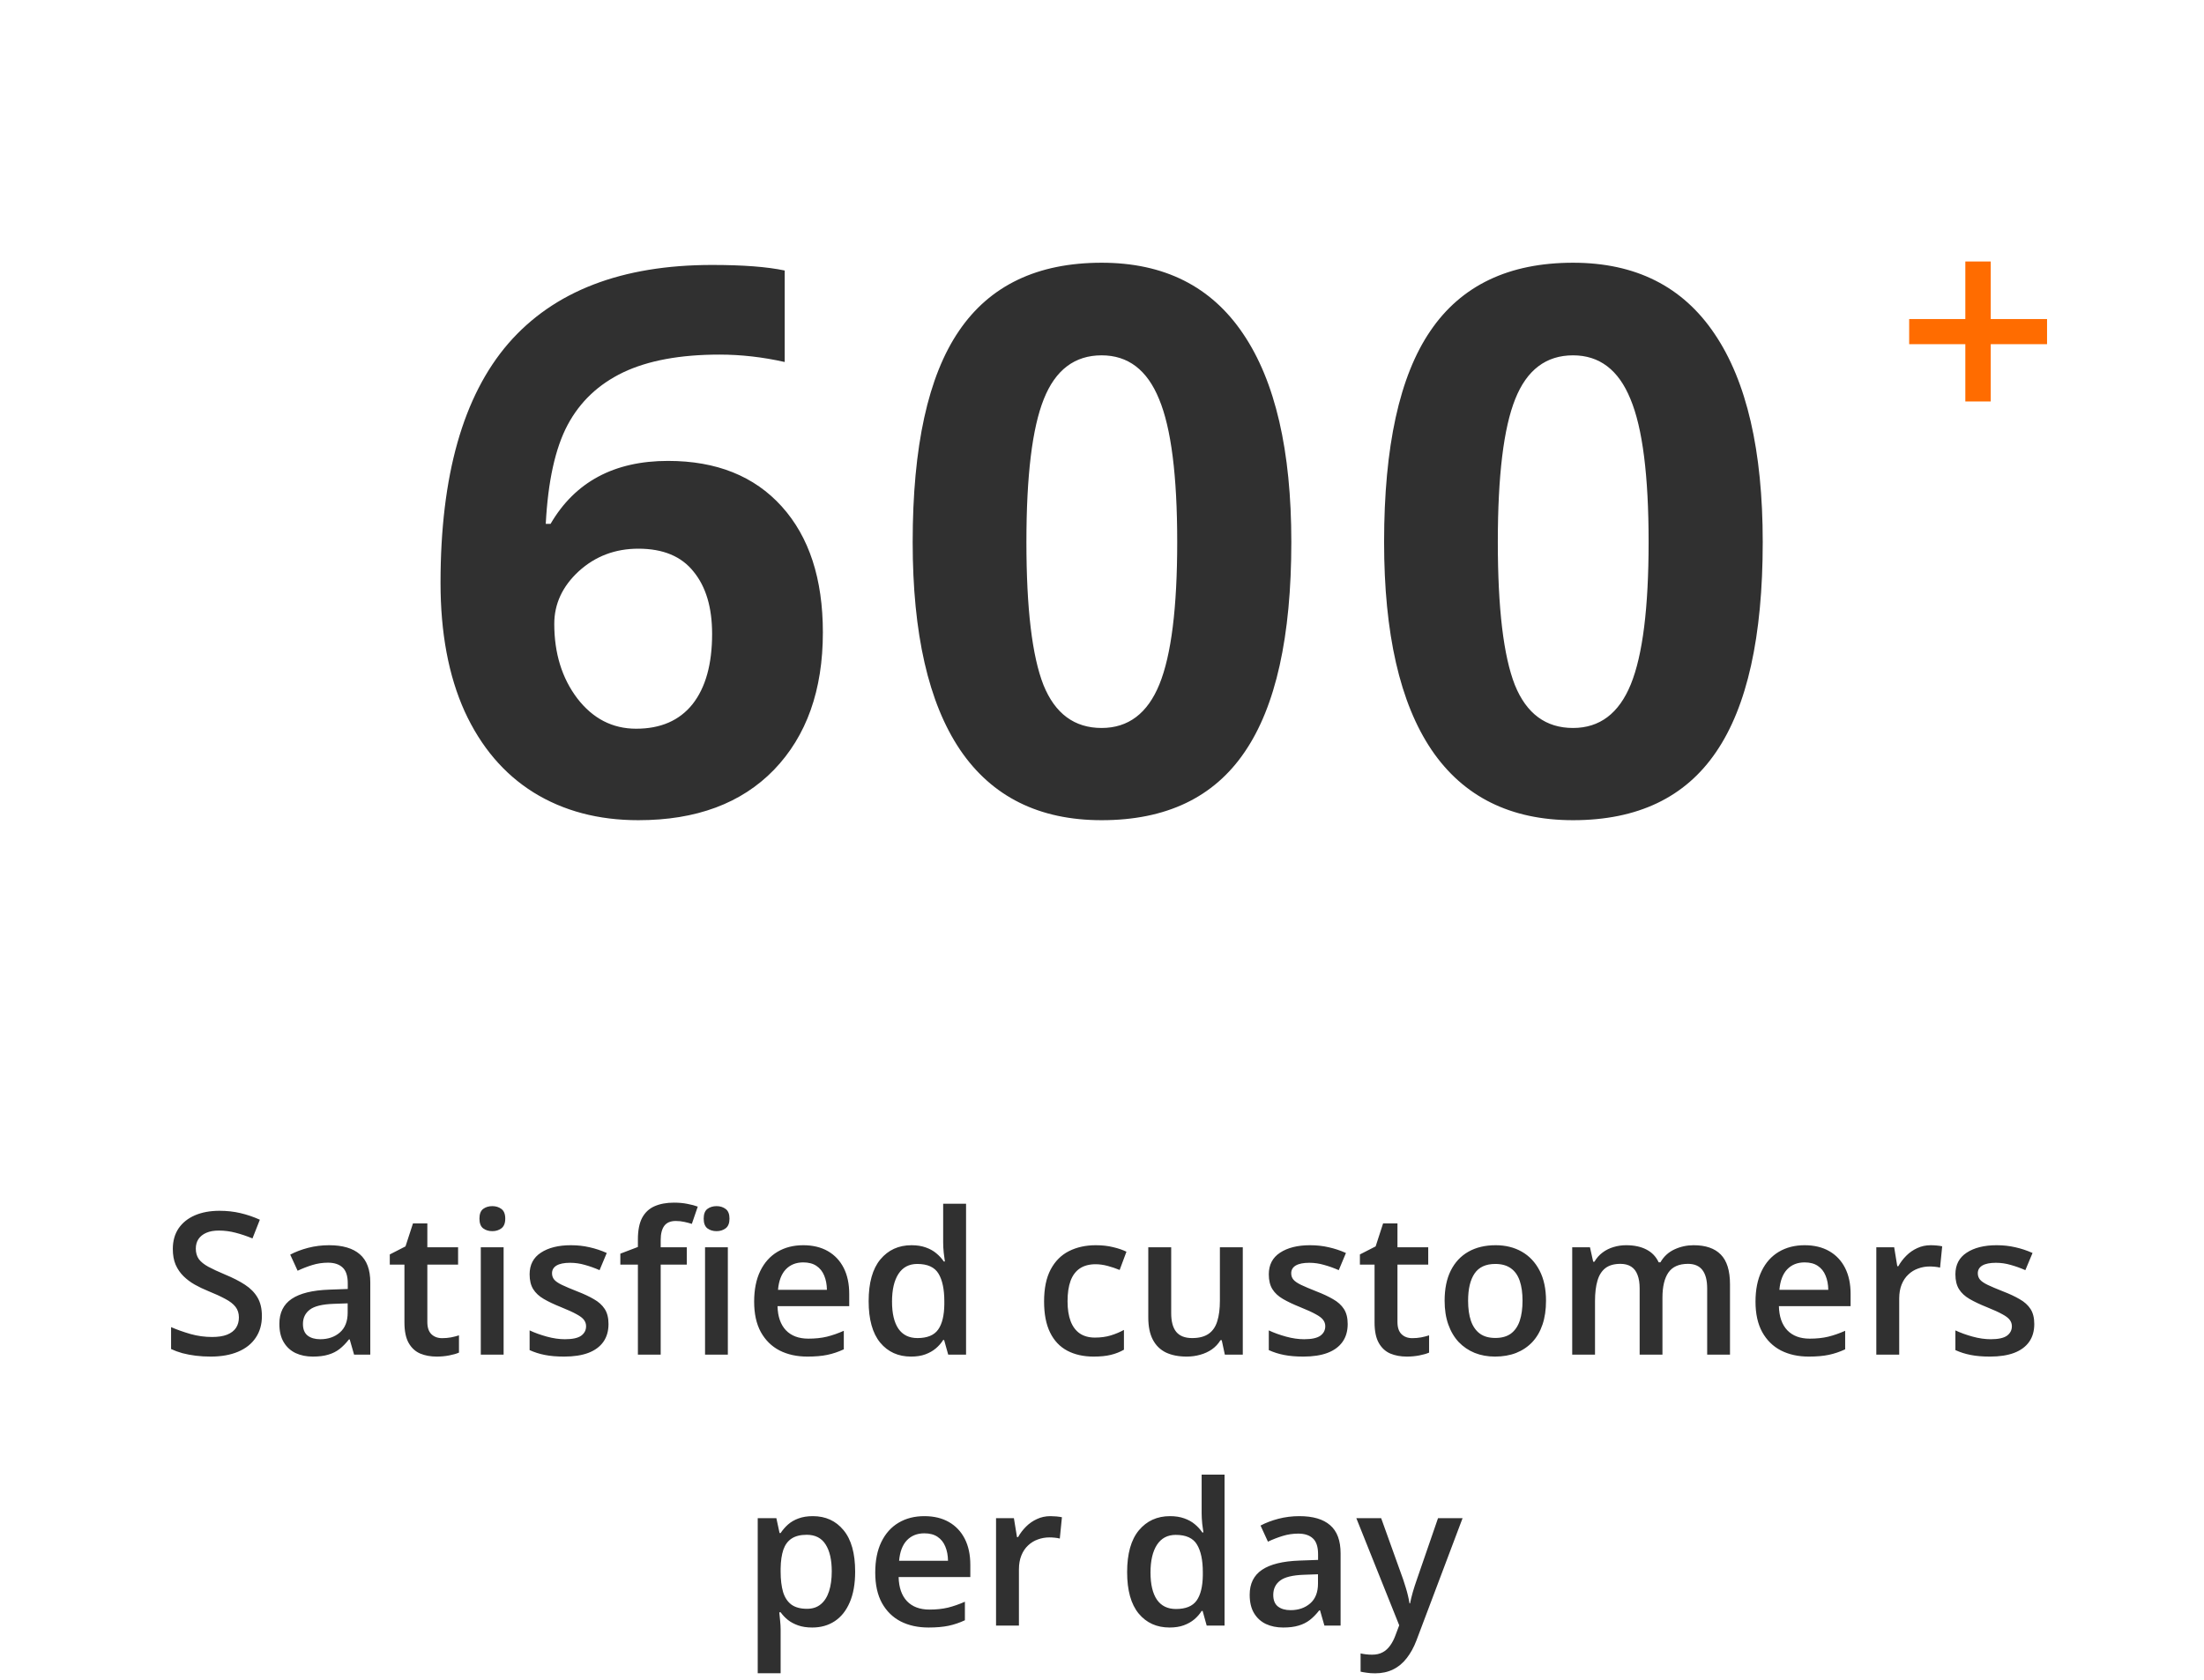<svg width="122" height="93" viewBox="0 0 122 93" fill="none" xmlns="http://www.w3.org/2000/svg">
<g id="text">
<path id="600" d="M24.385 32.265C24.385 26.331 25.636 21.915 28.138 19.017C30.654 16.118 34.414 14.669 39.418 14.669C41.127 14.669 42.466 14.771 43.437 14.977V20.042C42.22 19.769 41.017 19.632 39.828 19.632C37.654 19.632 35.877 19.96 34.496 20.616C33.129 21.273 32.103 22.243 31.419 23.528C30.736 24.814 30.333 26.639 30.21 29.004H30.476C31.83 26.68 33.997 25.518 36.977 25.518C39.657 25.518 41.755 26.358 43.273 28.04C44.791 29.722 45.549 32.046 45.549 35.013C45.549 38.212 44.647 40.748 42.842 42.621C41.038 44.48 38.536 45.41 35.337 45.41C33.122 45.41 31.187 44.898 29.533 43.872C27.892 42.847 26.621 41.35 25.718 39.381C24.83 37.412 24.385 35.04 24.385 32.265ZM35.214 40.345C36.567 40.345 37.606 39.894 38.331 38.991C39.055 38.075 39.418 36.776 39.418 35.095C39.418 33.632 39.076 32.483 38.392 31.649C37.722 30.802 36.704 30.378 35.337 30.378C34.051 30.378 32.951 30.795 32.035 31.629C31.132 32.463 30.681 33.434 30.681 34.541C30.681 36.168 31.105 37.542 31.953 38.663C32.814 39.784 33.901 40.345 35.214 40.345ZM71.48 30.009C71.48 35.245 70.618 39.121 68.895 41.637C67.186 44.152 64.548 45.41 60.98 45.41C57.52 45.41 54.909 44.111 53.145 41.514C51.395 38.916 50.52 35.081 50.52 30.009C50.52 24.718 51.375 20.821 53.084 18.319C54.793 15.804 57.425 14.546 60.98 14.546C64.439 14.546 67.05 15.858 68.814 18.483C70.591 21.108 71.48 24.95 71.48 30.009ZM56.816 30.009C56.816 33.687 57.131 36.325 57.76 37.925C58.402 39.511 59.476 40.304 60.98 40.304C62.456 40.304 63.523 39.497 64.179 37.884C64.835 36.27 65.163 33.645 65.163 30.009C65.163 26.331 64.828 23.692 64.158 22.093C63.502 20.48 62.442 19.673 60.98 19.673C59.489 19.673 58.423 20.48 57.78 22.093C57.138 23.692 56.816 26.331 56.816 30.009ZM97.574 30.009C97.574 35.245 96.712 39.121 94.99 41.637C93.281 44.152 90.642 45.41 87.074 45.41C83.615 45.41 81.003 44.111 79.24 41.514C77.49 38.916 76.615 35.081 76.615 30.009C76.615 24.718 77.469 20.821 79.178 18.319C80.887 15.804 83.519 14.546 87.074 14.546C90.533 14.546 93.144 15.858 94.908 18.483C96.685 21.108 97.574 24.95 97.574 30.009ZM82.91 30.009C82.91 33.687 83.225 36.325 83.854 37.925C84.496 39.511 85.57 40.304 87.074 40.304C88.55 40.304 89.617 39.497 90.273 37.884C90.929 36.27 91.257 33.645 91.257 30.009C91.257 26.331 90.922 23.692 90.252 22.093C89.596 20.48 88.537 19.673 87.074 19.673C85.583 19.673 84.517 20.48 83.874 22.093C83.232 23.692 82.91 26.331 82.91 30.009Z" fill="#303030"/>
<path id="Satisfied customers per day" d="M14.497 72.862C14.497 73.328 14.383 73.729 14.153 74.065C13.928 74.402 13.602 74.66 13.176 74.839C12.753 75.018 12.248 75.107 11.661 75.107C11.375 75.107 11.101 75.091 10.839 75.059C10.578 75.027 10.331 74.98 10.098 74.919C9.869 74.855 9.66 74.778 9.47 74.689V73.475C9.788 73.614 10.145 73.741 10.539 73.856C10.932 73.967 11.334 74.022 11.742 74.022C12.075 74.022 12.35 73.98 12.569 73.894C12.791 73.804 12.956 73.679 13.063 73.518C13.17 73.353 13.224 73.161 13.224 72.943C13.224 72.71 13.162 72.513 13.036 72.352C12.911 72.191 12.721 72.044 12.467 71.912C12.216 71.776 11.901 71.63 11.521 71.477C11.264 71.373 11.017 71.255 10.78 71.122C10.547 70.99 10.34 70.834 10.157 70.655C9.975 70.476 9.83 70.264 9.722 70.021C9.618 69.774 9.566 69.484 9.566 69.151C9.566 68.707 9.672 68.327 9.883 68.012C10.098 67.697 10.399 67.455 10.786 67.287C11.176 67.119 11.631 67.035 12.15 67.035C12.562 67.035 12.948 67.078 13.31 67.164C13.675 67.249 14.033 67.371 14.384 67.529L13.976 68.565C13.654 68.433 13.341 68.327 13.036 68.249C12.735 68.17 12.427 68.13 12.112 68.13C11.84 68.13 11.609 68.171 11.419 68.254C11.23 68.336 11.085 68.453 10.984 68.603C10.888 68.75 10.839 68.925 10.839 69.129C10.839 69.359 10.895 69.552 11.006 69.71C11.12 69.863 11.296 70.005 11.532 70.134C11.772 70.263 12.08 70.406 12.456 70.564C12.889 70.743 13.256 70.93 13.557 71.127C13.861 71.324 14.094 71.561 14.255 71.836C14.416 72.109 14.497 72.451 14.497 72.862ZM18.214 68.941C18.966 68.941 19.533 69.108 19.916 69.441C20.303 69.774 20.497 70.293 20.497 70.999L20.497 75H19.6L19.358 74.157H19.315C19.147 74.372 18.973 74.549 18.794 74.689C18.615 74.828 18.407 74.932 18.171 75C17.938 75.072 17.654 75.107 17.317 75.107C16.962 75.107 16.645 75.043 16.366 74.914C16.087 74.782 15.867 74.581 15.706 74.312C15.544 74.044 15.464 73.704 15.464 73.292C15.464 72.68 15.691 72.22 16.146 71.912C16.604 71.604 17.295 71.434 18.219 71.401L19.25 71.364V71.052C19.25 70.641 19.154 70.347 18.96 70.171C18.771 69.996 18.502 69.908 18.155 69.908C17.858 69.908 17.569 69.951 17.29 70.037C17.011 70.123 16.739 70.229 16.474 70.354L16.065 69.462C16.355 69.308 16.685 69.183 17.054 69.086C17.426 68.99 17.813 68.941 18.214 68.941ZM19.245 72.159L18.477 72.186C17.847 72.207 17.405 72.314 17.15 72.508C16.896 72.701 16.769 72.966 16.769 73.303C16.769 73.596 16.857 73.811 17.032 73.947C17.208 74.08 17.439 74.146 17.725 74.146C18.162 74.146 18.524 74.022 18.81 73.775C19.1 73.525 19.245 73.158 19.245 72.674V72.159ZM24.477 74.087C24.641 74.087 24.804 74.073 24.965 74.044C25.127 74.012 25.273 73.974 25.406 73.931L25.406 74.887C25.266 74.948 25.085 75 24.863 75.043C24.641 75.086 24.41 75.107 24.17 75.107C23.834 75.107 23.531 75.052 23.263 74.941C22.994 74.826 22.781 74.631 22.623 74.356C22.466 74.08 22.387 73.698 22.387 73.211V70.016H21.576V69.452L22.446 69.006L22.86 67.733H23.655V69.054H25.357V70.016H23.655V73.195C23.655 73.496 23.73 73.72 23.88 73.867C24.031 74.013 24.23 74.087 24.477 74.087ZM27.877 69.054L27.877 75H26.614L26.614 69.054H27.877ZM27.253 66.777C27.447 66.777 27.613 66.829 27.753 66.933C27.896 67.037 27.968 67.216 27.968 67.47C27.968 67.72 27.896 67.899 27.753 68.007C27.613 68.111 27.447 68.163 27.253 68.163C27.053 68.163 26.883 68.111 26.743 68.007C26.607 67.899 26.539 67.72 26.539 67.47C26.539 67.216 26.607 67.037 26.743 66.933C26.883 66.829 27.053 66.777 27.253 66.777ZM33.683 73.303C33.683 73.693 33.588 74.022 33.398 74.291C33.208 74.56 32.931 74.764 32.565 74.903C32.204 75.039 31.76 75.107 31.233 75.107C30.818 75.107 30.46 75.077 30.159 75.016C29.862 74.959 29.581 74.869 29.316 74.748L29.316 73.657C29.599 73.79 29.916 73.904 30.267 74.001C30.621 74.098 30.956 74.146 31.271 74.146C31.686 74.146 31.985 74.082 32.168 73.953C32.351 73.82 32.442 73.645 32.442 73.426C32.442 73.297 32.404 73.183 32.329 73.082C32.258 72.979 32.121 72.873 31.921 72.766C31.724 72.655 31.434 72.522 31.051 72.368C30.675 72.218 30.358 72.067 30.1 71.917C29.842 71.767 29.647 71.586 29.515 71.374C29.382 71.16 29.316 70.886 29.316 70.553C29.316 70.026 29.524 69.627 29.939 69.355C30.358 69.079 30.911 68.941 31.599 68.941C31.964 68.941 32.308 68.979 32.63 69.054C32.956 69.126 33.274 69.231 33.586 69.371L33.188 70.322C32.92 70.204 32.65 70.107 32.377 70.032C32.109 69.953 31.835 69.914 31.556 69.914C31.23 69.914 30.981 69.964 30.809 70.064C30.641 70.164 30.557 70.308 30.557 70.494C30.557 70.633 30.598 70.751 30.68 70.848C30.762 70.945 30.904 71.041 31.105 71.138C31.309 71.235 31.591 71.355 31.953 71.498C32.308 71.634 32.614 71.777 32.872 71.928C33.133 72.075 33.334 72.255 33.473 72.47C33.613 72.685 33.683 72.963 33.683 73.303ZM38.017 70.016H36.572V75H35.31V70.016H34.338V69.409L35.31 69.038V68.624C35.31 68.12 35.389 67.719 35.546 67.421C35.708 67.124 35.937 66.911 36.234 66.782C36.535 66.65 36.893 66.584 37.308 66.584C37.58 66.584 37.829 66.607 38.055 66.653C38.28 66.696 38.47 66.746 38.624 66.804L38.296 67.76C38.175 67.72 38.039 67.685 37.888 67.652C37.738 67.617 37.577 67.599 37.405 67.599C37.118 67.599 36.907 67.688 36.771 67.867C36.639 68.046 36.572 68.308 36.572 68.651V69.054H38.017V70.016ZM40.289 69.054V75H39.027V69.054H40.289ZM39.666 66.777C39.859 66.777 40.026 66.829 40.166 66.933C40.309 67.037 40.38 67.216 40.38 67.47C40.38 67.72 40.309 67.899 40.166 68.007C40.026 68.111 39.859 68.163 39.666 68.163C39.465 68.163 39.295 68.111 39.156 68.007C39.02 67.899 38.952 67.72 38.952 67.47C38.952 67.216 39.02 67.037 39.156 66.933C39.295 66.829 39.465 66.777 39.666 66.777ZM44.462 68.941C44.992 68.941 45.447 69.051 45.827 69.269C46.206 69.487 46.498 69.797 46.702 70.198C46.906 70.599 47.008 71.079 47.008 71.638V72.314H43.039C43.053 72.891 43.207 73.335 43.501 73.647C43.798 73.958 44.214 74.114 44.747 74.114C45.127 74.114 45.467 74.078 45.768 74.006C46.072 73.931 46.385 73.822 46.708 73.679V74.705C46.41 74.844 46.108 74.946 45.8 75.011C45.492 75.075 45.123 75.107 44.693 75.107C44.11 75.107 43.596 74.995 43.152 74.769C42.711 74.54 42.366 74.2 42.115 73.749C41.868 73.297 41.745 72.737 41.745 72.067C41.745 71.401 41.857 70.836 42.083 70.37C42.309 69.905 42.626 69.55 43.034 69.307C43.442 69.063 43.918 68.941 44.462 68.941ZM44.462 69.892C44.065 69.892 43.743 70.021 43.496 70.279C43.252 70.537 43.109 70.914 43.066 71.412H45.773C45.769 71.115 45.719 70.852 45.623 70.623C45.529 70.393 45.386 70.214 45.193 70.085C45.003 69.957 44.76 69.892 44.462 69.892ZM50.43 75.107C49.721 75.107 49.151 74.85 48.722 74.334C48.296 73.815 48.083 73.05 48.083 72.04C48.083 71.02 48.299 70.248 48.732 69.726C49.169 69.203 49.744 68.941 50.456 68.941C50.757 68.941 51.02 68.983 51.246 69.065C51.472 69.144 51.665 69.251 51.826 69.387C51.991 69.523 52.13 69.675 52.245 69.844H52.304C52.286 69.733 52.265 69.573 52.24 69.366C52.218 69.154 52.208 68.959 52.208 68.78V66.643H53.475V75H52.487L52.261 74.189H52.208C52.1 74.361 51.964 74.517 51.799 74.656C51.638 74.792 51.445 74.901 51.219 74.984C50.997 75.066 50.734 75.107 50.43 75.107ZM50.784 74.082C51.325 74.082 51.706 73.926 51.928 73.614C52.15 73.303 52.265 72.835 52.272 72.212V72.046C52.272 71.38 52.165 70.87 51.95 70.515C51.735 70.157 51.343 69.978 50.773 69.978C50.319 69.978 49.971 70.162 49.731 70.531C49.495 70.897 49.377 71.407 49.377 72.062C49.377 72.717 49.495 73.219 49.731 73.566C49.971 73.91 50.322 74.082 50.784 74.082ZM60.538 75.107C59.976 75.107 59.489 74.998 59.077 74.78C58.665 74.561 58.349 74.227 58.127 73.775C57.904 73.324 57.794 72.751 57.794 72.057C57.794 71.333 57.915 70.743 58.159 70.284C58.402 69.826 58.739 69.487 59.169 69.269C59.602 69.051 60.098 68.941 60.656 68.941C61.011 68.941 61.331 68.977 61.618 69.049C61.908 69.117 62.153 69.201 62.353 69.301L61.977 70.311C61.759 70.222 61.535 70.146 61.306 70.085C61.077 70.025 60.857 69.994 60.645 69.994C60.298 69.994 60.008 70.071 59.775 70.225C59.546 70.379 59.374 70.608 59.26 70.913C59.149 71.217 59.093 71.595 59.093 72.046C59.093 72.483 59.151 72.852 59.265 73.152C59.38 73.45 59.55 73.675 59.775 73.829C60.001 73.98 60.279 74.055 60.608 74.055C60.934 74.055 61.226 74.015 61.483 73.936C61.741 73.858 61.985 73.756 62.214 73.63V74.726C61.988 74.855 61.747 74.95 61.489 75.011C61.231 75.075 60.914 75.107 60.538 75.107ZM68.793 69.054V75H67.8L67.628 74.2H67.558C67.433 74.404 67.273 74.574 67.08 74.71C66.887 74.842 66.672 74.941 66.436 75.005C66.199 75.073 65.95 75.107 65.689 75.107C65.241 75.107 64.858 75.032 64.54 74.882C64.224 74.728 63.983 74.492 63.815 74.173C63.646 73.854 63.562 73.442 63.562 72.938V69.054H64.83V72.701C64.83 73.163 64.923 73.509 65.109 73.738C65.299 73.967 65.592 74.082 65.99 74.082C66.373 74.082 66.677 74.003 66.903 73.845C67.128 73.688 67.288 73.455 67.381 73.147C67.478 72.839 67.526 72.461 67.526 72.014V69.054H68.793ZM74.6 73.303C74.6 73.693 74.505 74.022 74.315 74.291C74.125 74.56 73.848 74.764 73.482 74.903C73.121 75.039 72.677 75.107 72.15 75.107C71.735 75.107 71.377 75.077 71.076 75.016C70.779 74.959 70.498 74.869 70.233 74.748V73.657C70.516 73.79 70.833 73.904 71.184 74.001C71.538 74.098 71.873 74.146 72.188 74.146C72.603 74.146 72.902 74.082 73.085 73.953C73.268 73.82 73.359 73.645 73.359 73.426C73.359 73.297 73.321 73.183 73.246 73.082C73.174 72.979 73.038 72.873 72.838 72.766C72.641 72.655 72.351 72.522 71.968 72.368C71.592 72.218 71.275 72.067 71.017 71.917C70.759 71.767 70.564 71.586 70.432 71.374C70.299 71.16 70.233 70.886 70.233 70.553C70.233 70.026 70.441 69.627 70.856 69.355C71.275 69.079 71.828 68.941 72.516 68.941C72.881 68.941 73.225 68.979 73.547 69.054C73.873 69.126 74.191 69.231 74.503 69.371L74.106 70.322C73.837 70.204 73.567 70.107 73.294 70.032C73.026 69.953 72.752 69.914 72.473 69.914C72.147 69.914 71.898 69.964 71.726 70.064C71.558 70.164 71.474 70.308 71.474 70.494C71.474 70.633 71.515 70.751 71.597 70.848C71.68 70.945 71.821 71.041 72.022 71.138C72.226 71.235 72.508 71.355 72.87 71.498C73.225 71.634 73.531 71.777 73.789 71.928C74.05 72.075 74.251 72.255 74.39 72.47C74.53 72.685 74.6 72.963 74.6 73.303ZM78.177 74.087C78.341 74.087 78.504 74.073 78.665 74.044C78.827 74.012 78.974 73.974 79.106 73.931V74.887C78.966 74.948 78.785 75 78.564 75.043C78.341 75.086 78.111 75.107 77.871 75.107C77.534 75.107 77.231 75.052 76.963 74.941C76.694 74.826 76.481 74.631 76.324 74.356C76.166 74.08 76.087 73.698 76.087 73.211V70.016H75.276V69.452L76.147 69.006L76.56 67.733H77.355V69.054H79.058V70.016H77.355V73.195C77.355 73.496 77.43 73.72 77.581 73.867C77.731 74.013 77.93 74.087 78.177 74.087ZM85.578 72.014C85.578 72.508 85.514 72.947 85.385 73.33C85.256 73.713 85.068 74.037 84.821 74.302C84.574 74.563 84.276 74.764 83.929 74.903C83.582 75.039 83.19 75.107 82.753 75.107C82.345 75.107 81.971 75.039 81.63 74.903C81.29 74.764 80.995 74.563 80.744 74.302C80.497 74.037 80.305 73.713 80.169 73.33C80.033 72.947 79.965 72.508 79.965 72.014C79.965 71.358 80.078 70.803 80.304 70.349C80.533 69.89 80.859 69.541 81.281 69.301C81.704 69.061 82.207 68.941 82.79 68.941C83.338 68.941 83.822 69.061 84.241 69.301C84.66 69.541 84.987 69.89 85.224 70.349C85.46 70.807 85.578 71.362 85.578 72.014ZM81.265 72.014C81.265 72.447 81.317 72.817 81.421 73.126C81.528 73.433 81.693 73.67 81.915 73.835C82.137 73.996 82.424 74.076 82.774 74.076C83.125 74.076 83.412 73.996 83.634 73.835C83.856 73.67 84.019 73.433 84.123 73.126C84.226 72.817 84.278 72.447 84.278 72.014C84.278 71.58 84.226 71.213 84.123 70.913C84.019 70.608 83.856 70.377 83.634 70.22C83.412 70.059 83.124 69.978 82.769 69.978C82.246 69.978 81.865 70.153 81.625 70.504C81.385 70.855 81.265 71.358 81.265 72.014ZM93.748 68.941C94.414 68.941 94.915 69.113 95.251 69.457C95.592 69.801 95.762 70.352 95.762 71.111V75H94.499V71.337C94.499 70.886 94.412 70.546 94.236 70.316C94.061 70.087 93.794 69.973 93.436 69.973C92.935 69.973 92.573 70.134 92.351 70.456C92.133 70.775 92.023 71.238 92.023 71.847V75H90.761V71.337C90.761 71.036 90.722 70.785 90.643 70.585C90.568 70.381 90.451 70.229 90.294 70.128C90.136 70.025 89.938 69.973 89.698 69.973C89.35 69.973 89.073 70.051 88.865 70.209C88.661 70.367 88.514 70.599 88.425 70.907C88.335 71.212 88.29 71.586 88.29 72.03V75H87.028V69.054H88.011L88.189 69.855H88.258C88.38 69.647 88.53 69.477 88.71 69.344C88.892 69.208 89.094 69.108 89.316 69.043C89.538 68.975 89.769 68.941 90.009 68.941C90.453 68.941 90.828 69.02 91.132 69.178C91.436 69.332 91.664 69.568 91.814 69.887H91.911C92.097 69.564 92.356 69.326 92.689 69.172C93.022 69.018 93.375 68.941 93.748 68.941ZM99.892 68.941C100.422 68.941 100.877 69.051 101.256 69.269C101.636 69.487 101.928 69.797 102.132 70.198C102.336 70.599 102.438 71.079 102.438 71.638V72.314H98.469C98.483 72.891 98.637 73.335 98.931 73.647C99.228 73.958 99.643 74.114 100.177 74.114C100.556 74.114 100.896 74.078 101.197 74.006C101.502 73.931 101.815 73.822 102.137 73.679V74.705C101.84 74.844 101.537 74.946 101.229 75.011C100.922 75.075 100.553 75.107 100.123 75.107C99.539 75.107 99.026 74.995 98.582 74.769C98.141 74.54 97.796 74.2 97.545 73.749C97.298 73.297 97.174 72.737 97.174 72.067C97.174 71.401 97.287 70.836 97.513 70.37C97.738 69.905 98.055 69.55 98.463 69.307C98.872 69.063 99.348 68.941 99.892 68.941ZM99.892 69.892C99.495 69.892 99.172 70.021 98.925 70.279C98.682 70.537 98.539 70.914 98.496 71.412H101.203C101.199 71.115 101.149 70.852 101.052 70.623C100.959 70.393 100.816 70.214 100.623 70.085C100.433 69.957 100.189 69.892 99.892 69.892ZM106.875 68.941C106.975 68.941 107.084 68.947 107.202 68.957C107.32 68.968 107.422 68.983 107.508 69.001L107.39 70.182C107.315 70.161 107.222 70.144 107.111 70.134C107.003 70.123 106.907 70.118 106.821 70.118C106.595 70.118 106.38 70.155 106.176 70.231C105.972 70.302 105.791 70.413 105.634 70.564C105.476 70.71 105.353 70.895 105.263 71.117C105.174 71.339 105.129 71.597 105.129 71.89V75H103.861V69.054H104.85L105.021 70.102H105.081C105.199 69.89 105.346 69.697 105.521 69.522C105.696 69.346 105.897 69.206 106.123 69.103C106.352 68.995 106.602 68.941 106.875 68.941ZM112.605 73.303C112.605 73.693 112.511 74.022 112.321 74.291C112.131 74.56 111.854 74.764 111.488 74.903C111.127 75.039 110.683 75.107 110.156 75.107C109.741 75.107 109.383 75.077 109.082 75.016C108.785 74.959 108.504 74.869 108.239 74.748V73.657C108.522 73.79 108.839 73.904 109.189 74.001C109.544 74.098 109.879 74.146 110.194 74.146C110.609 74.146 110.908 74.082 111.091 73.953C111.273 73.82 111.365 73.645 111.365 73.426C111.365 73.297 111.327 73.183 111.252 73.082C111.18 72.979 111.044 72.873 110.844 72.766C110.647 72.655 110.357 72.522 109.974 72.368C109.598 72.218 109.281 72.067 109.023 71.917C108.765 71.767 108.57 71.586 108.438 71.374C108.305 71.16 108.239 70.886 108.239 70.553C108.239 70.026 108.446 69.627 108.862 69.355C109.281 69.079 109.834 68.941 110.521 68.941C110.887 68.941 111.23 68.979 111.553 69.054C111.879 69.126 112.197 69.231 112.509 69.371L112.111 70.322C111.843 70.204 111.572 70.107 111.3 70.032C111.032 69.953 110.758 69.914 110.479 69.914C110.153 69.914 109.904 69.964 109.732 70.064C109.564 70.164 109.479 70.308 109.479 70.494C109.479 70.633 109.521 70.751 109.603 70.848C109.685 70.945 109.827 71.041 110.027 71.138C110.231 71.235 110.514 71.355 110.876 71.498C111.23 71.634 111.537 71.777 111.794 71.928C112.056 72.075 112.256 72.255 112.396 72.47C112.536 72.685 112.605 72.963 112.605 73.303ZM44.994 83.941C45.7 83.941 46.265 84.199 46.691 84.715C47.121 85.231 47.336 85.997 47.336 87.014C47.336 87.687 47.236 88.254 47.035 88.716C46.838 89.175 46.561 89.522 46.203 89.758C45.848 89.991 45.435 90.107 44.962 90.107C44.661 90.107 44.4 90.068 44.178 89.989C43.956 89.91 43.766 89.808 43.608 89.683C43.451 89.554 43.318 89.415 43.211 89.264H43.136C43.154 89.407 43.17 89.567 43.184 89.742C43.202 89.914 43.211 90.072 43.211 90.215V92.637H41.943L41.943 84.054H42.975L43.152 84.876H43.211C43.322 84.708 43.456 84.552 43.614 84.409C43.775 84.266 43.968 84.153 44.194 84.07C44.423 83.984 44.69 83.941 44.994 83.941ZM44.656 84.973C44.308 84.973 44.029 85.043 43.818 85.182C43.61 85.318 43.458 85.524 43.361 85.8C43.268 86.076 43.218 86.421 43.211 86.836V87.014C43.211 87.454 43.256 87.828 43.345 88.136C43.438 88.441 43.59 88.673 43.802 88.835C44.017 88.992 44.307 89.071 44.672 89.071C44.98 89.071 45.234 88.987 45.435 88.818C45.639 88.65 45.791 88.41 45.891 88.099C45.991 87.787 46.041 87.42 46.041 86.998C46.041 86.357 45.927 85.859 45.698 85.504C45.472 85.15 45.125 84.973 44.656 84.973ZM51.166 83.941C51.696 83.941 52.15 84.051 52.53 84.269C52.909 84.487 53.201 84.797 53.405 85.198C53.609 85.599 53.711 86.079 53.711 86.638V87.314H49.742C49.757 87.891 49.91 88.335 50.204 88.647C50.501 88.958 50.917 89.114 51.45 89.114C51.83 89.114 52.17 89.078 52.471 89.006C52.775 88.931 53.088 88.822 53.411 88.679V89.705C53.113 89.844 52.811 89.946 52.503 90.011C52.195 90.075 51.826 90.107 51.397 90.107C50.813 90.107 50.299 89.995 49.855 89.769C49.415 89.54 49.069 89.2 48.818 88.749C48.571 88.297 48.448 87.737 48.448 87.067C48.448 86.401 48.56 85.836 48.786 85.37C49.012 84.905 49.329 84.55 49.737 84.307C50.145 84.063 50.621 83.941 51.166 83.941ZM51.166 84.892C50.768 84.892 50.446 85.021 50.199 85.279C49.955 85.537 49.812 85.914 49.769 86.412H52.476C52.472 86.115 52.422 85.852 52.326 85.623C52.233 85.393 52.089 85.214 51.896 85.085C51.706 84.957 51.463 84.892 51.166 84.892ZM58.148 83.941C58.248 83.941 58.357 83.947 58.476 83.957C58.594 83.968 58.696 83.983 58.782 84.001L58.664 85.182C58.588 85.161 58.495 85.144 58.384 85.134C58.277 85.123 58.18 85.118 58.094 85.118C57.869 85.118 57.654 85.155 57.45 85.231C57.246 85.302 57.065 85.413 56.907 85.564C56.75 85.71 56.626 85.895 56.537 86.117C56.447 86.339 56.402 86.597 56.402 86.89V90L55.135 90L55.135 84.054L56.123 84.054L56.295 85.102H56.354C56.472 84.89 56.619 84.697 56.794 84.522C56.97 84.346 57.17 84.206 57.396 84.103C57.625 83.995 57.876 83.941 58.148 83.941ZM64.738 90.107C64.029 90.107 63.46 89.85 63.03 89.334C62.604 88.815 62.391 88.05 62.391 87.04C62.391 86.02 62.608 85.248 63.041 84.726C63.478 84.203 64.053 83.941 64.765 83.941C65.066 83.941 65.329 83.983 65.555 84.065C65.78 84.144 65.974 84.251 66.135 84.387C66.299 84.523 66.439 84.675 66.554 84.844H66.613C66.595 84.733 66.573 84.573 66.548 84.366C66.527 84.154 66.516 83.959 66.516 83.78V81.643H67.784V90H66.795L66.57 89.189H66.516C66.409 89.361 66.273 89.517 66.108 89.656C65.947 89.792 65.753 89.901 65.528 89.984C65.306 90.066 65.043 90.107 64.738 90.107ZM65.093 89.082C65.633 89.082 66.015 88.926 66.237 88.614C66.459 88.303 66.573 87.835 66.581 87.212V87.046C66.581 86.38 66.473 85.87 66.258 85.515C66.043 85.157 65.651 84.978 65.082 84.978C64.627 84.978 64.28 85.162 64.04 85.531C63.804 85.897 63.685 86.407 63.685 87.062C63.685 87.717 63.804 88.219 64.04 88.566C64.28 88.91 64.631 89.082 65.093 89.082ZM71.925 83.941C72.677 83.941 73.244 84.108 73.627 84.441C74.014 84.774 74.207 85.293 74.207 85.999V90H73.311L73.069 89.157H73.026C72.858 89.372 72.684 89.549 72.505 89.689C72.326 89.828 72.118 89.932 71.882 90C71.649 90.072 71.364 90.107 71.028 90.107C70.673 90.107 70.356 90.043 70.077 89.914C69.798 89.782 69.578 89.581 69.416 89.312C69.255 89.044 69.175 88.704 69.175 88.292C69.175 87.68 69.402 87.22 69.857 86.912C70.315 86.604 71.006 86.434 71.93 86.401L72.961 86.364V86.052C72.961 85.641 72.865 85.347 72.671 85.171C72.482 84.996 72.213 84.908 71.866 84.908C71.569 84.908 71.28 84.951 71.001 85.037C70.722 85.123 70.45 85.229 70.185 85.354L69.776 84.462C70.066 84.308 70.396 84.183 70.765 84.086C71.137 83.99 71.524 83.941 71.925 83.941ZM72.956 87.159L72.188 87.186C71.558 87.207 71.116 87.314 70.861 87.508C70.607 87.701 70.48 87.966 70.48 88.303C70.48 88.596 70.568 88.811 70.743 88.947C70.919 89.08 71.15 89.146 71.436 89.146C71.873 89.146 72.234 89.022 72.521 88.775C72.811 88.525 72.956 88.158 72.956 87.674V87.159ZM75.078 84.054H76.453L77.672 87.449C77.726 87.603 77.774 87.755 77.817 87.905C77.863 88.052 77.903 88.197 77.935 88.34C77.971 88.484 77.999 88.627 78.021 88.77H78.053C78.089 88.584 78.139 88.376 78.204 88.147C78.272 87.914 78.347 87.681 78.429 87.449L79.6 84.054H80.959L78.408 90.816C78.261 91.203 78.08 91.533 77.865 91.805C77.654 92.08 77.403 92.288 77.113 92.428C76.823 92.571 76.492 92.643 76.12 92.643C75.941 92.643 75.785 92.632 75.652 92.61C75.52 92.592 75.407 92.573 75.314 92.551V91.541C75.389 91.559 75.484 91.576 75.599 91.59C75.713 91.604 75.831 91.611 75.953 91.611C76.179 91.611 76.374 91.567 76.539 91.477C76.703 91.388 76.843 91.26 76.957 91.096C77.072 90.935 77.167 90.75 77.242 90.543L77.452 89.984L75.078 84.054Z" fill="#303030"/>
<path id="+" d="M108.789 19.055H105.68V17.664H108.789V14.477H110.195V17.664H113.312V19.055H110.195V22.227H108.789V19.055Z" fill="#FF6C00"/>
</g>
</svg>
